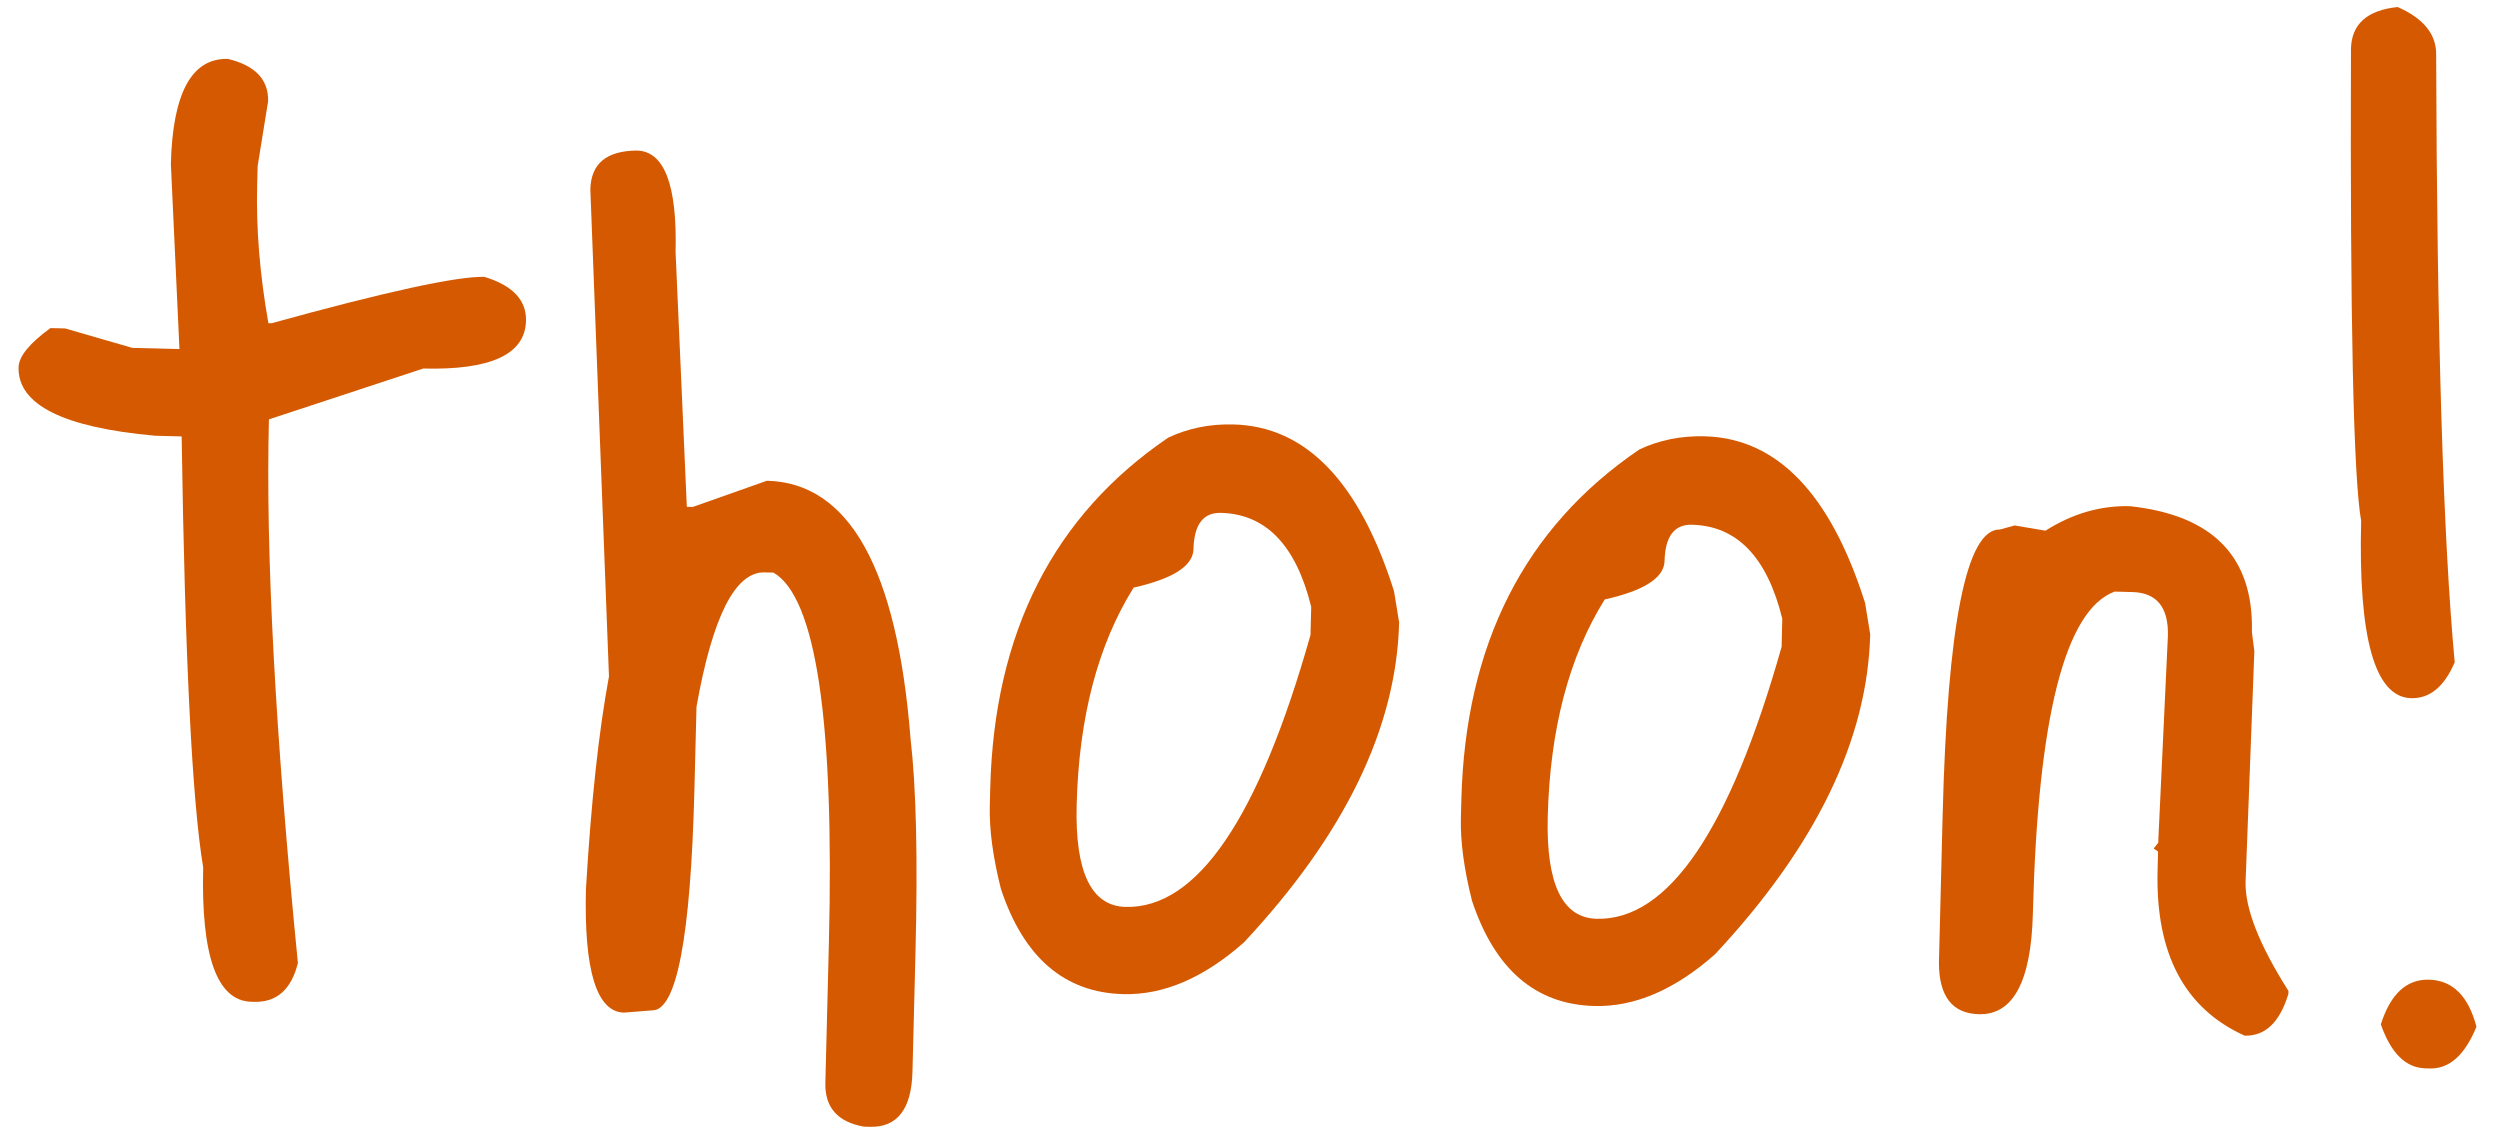 <svg xmlns="http://www.w3.org/2000/svg" width="95" height="43" viewBox="0 0 95 43" fill="none">
<path d="M8.662 2.238C9.7 2.489 10.209 3.026 10.188 3.85L9.79 6.313L9.772 7.043C9.73 8.691 9.873 10.438 10.199 12.282L10.311 12.285C14.666 11.083 17.365 10.495 18.408 10.521C19.481 10.848 20.008 11.405 19.988 12.191C19.956 13.465 18.654 14.069 16.084 14.004L10.219 15.936C10.091 20.992 10.459 27.878 11.32 36.594C11.071 37.599 10.518 38.091 9.661 38.07L9.55 38.067C8.246 38.034 7.636 36.332 7.721 32.962C7.3 30.44 7.027 24.981 6.903 16.584L5.897 16.558C2.401 16.245 0.67 15.377 0.706 13.954C0.716 13.542 1.12 13.046 1.918 12.467L2.477 12.481L5.031 13.22L6.819 13.265L6.493 6.23C6.561 3.534 7.284 2.203 8.662 2.238Z" fill="#D55900"/>
<path d="M24.203 5.721C25.247 5.747 25.736 7.033 25.672 9.58L26.099 19.259L26.323 19.265L29.144 18.268C32.274 18.347 34.093 21.615 34.601 28.074C34.816 29.915 34.878 32.615 34.789 36.173L34.674 40.723C34.638 42.146 34.099 42.845 33.056 42.819L32.832 42.813C31.83 42.638 31.34 42.082 31.364 41.146L31.497 35.865C31.71 27.401 31.008 22.699 29.392 21.759L29.056 21.751C27.939 21.723 27.076 23.425 26.467 26.857L26.388 30.003C26.246 35.621 25.71 38.418 24.779 38.394L23.714 38.48C22.671 38.454 22.188 36.886 22.266 33.778C22.461 30.485 22.753 27.794 23.141 25.705L22.433 7.194C22.457 6.22 23.047 5.729 24.203 5.721Z" fill="#D55900"/>
<path d="M46.869 16.129C49.626 16.198 51.661 18.31 52.973 22.466L53.167 23.651C53.066 27.658 51.099 31.712 47.268 35.813C45.743 37.161 44.216 37.816 42.689 37.777C40.453 37.721 38.902 36.389 38.036 33.782C37.731 32.575 37.59 31.522 37.612 30.623L37.629 29.949C37.778 24.032 40.034 19.591 44.396 16.628C45.151 16.273 45.975 16.106 46.869 16.129ZM40.913 30.594C40.848 33.14 41.468 34.43 42.772 34.463C45.492 34.531 47.834 31.087 49.799 24.128L49.826 23.061C49.251 20.723 48.107 19.532 46.393 19.489C45.722 19.472 45.375 19.932 45.352 20.868C45.336 21.505 44.578 21.992 43.078 22.329C41.718 24.506 40.996 27.261 40.913 30.594Z" fill="#D55900"/>
<path d="M64.77 16.579C67.528 16.649 69.562 18.761 70.874 22.916L71.068 24.102C70.967 28.109 69.001 32.163 65.169 36.264C63.644 37.612 62.118 38.267 60.59 38.228C58.355 38.172 56.804 36.84 55.937 34.232C55.632 33.026 55.491 31.973 55.514 31.074L55.531 30.4C55.68 24.483 57.935 20.042 62.297 17.079C63.052 16.724 63.876 16.557 64.77 16.579ZM58.814 31.044C58.75 33.591 59.37 34.881 60.674 34.914C63.394 34.982 65.736 31.537 67.701 24.579L67.727 23.512C67.153 21.174 66.008 19.983 64.294 19.94C63.624 19.923 63.276 20.383 63.253 21.319C63.237 21.956 62.479 22.443 60.979 22.78C59.62 24.956 58.898 27.711 58.814 31.044Z" fill="#D55900"/>
<path d="M80.939 19.235C84.099 19.577 85.643 21.171 85.572 24.017L85.665 24.75L85.332 33.511C85.307 34.522 85.85 35.904 86.962 37.656L86.959 37.768C86.633 38.847 86.079 39.376 85.297 39.356C83.011 38.324 81.908 36.236 81.988 33.09L82.006 32.359L81.841 32.243L82.014 32.022L82.017 31.91L82.38 24.162C82.408 23.076 81.956 22.521 81.024 22.498L80.353 22.481C78.472 23.183 77.437 27.26 77.249 34.713C77.184 37.297 76.5 38.573 75.196 38.54C74.19 38.514 73.684 37.865 73.679 36.59L73.82 30.973C74.003 23.707 74.728 20.09 75.995 20.122L76.558 19.968L77.728 20.166C78.75 19.517 79.821 19.207 80.939 19.235Z" fill="#D55900"/>
<path d="M91.11 0.267C92.106 0.704 92.594 1.316 92.574 2.102C92.604 12.746 92.839 20.434 93.279 25.167C92.883 26.094 92.331 26.549 91.623 26.531C90.244 26.496 89.611 24.25 89.724 19.794C89.43 18.137 89.301 12.157 89.337 1.852C89.36 0.916 89.951 0.388 91.11 0.267ZM90.472 38.925C90.837 37.772 91.447 37.206 92.304 37.228C93.198 37.251 93.799 37.847 94.105 39.016C93.667 40.092 93.076 40.62 92.331 40.602L92.163 40.597C91.418 40.578 90.854 40.021 90.472 38.925Z" fill="#D55900"/>
</svg>